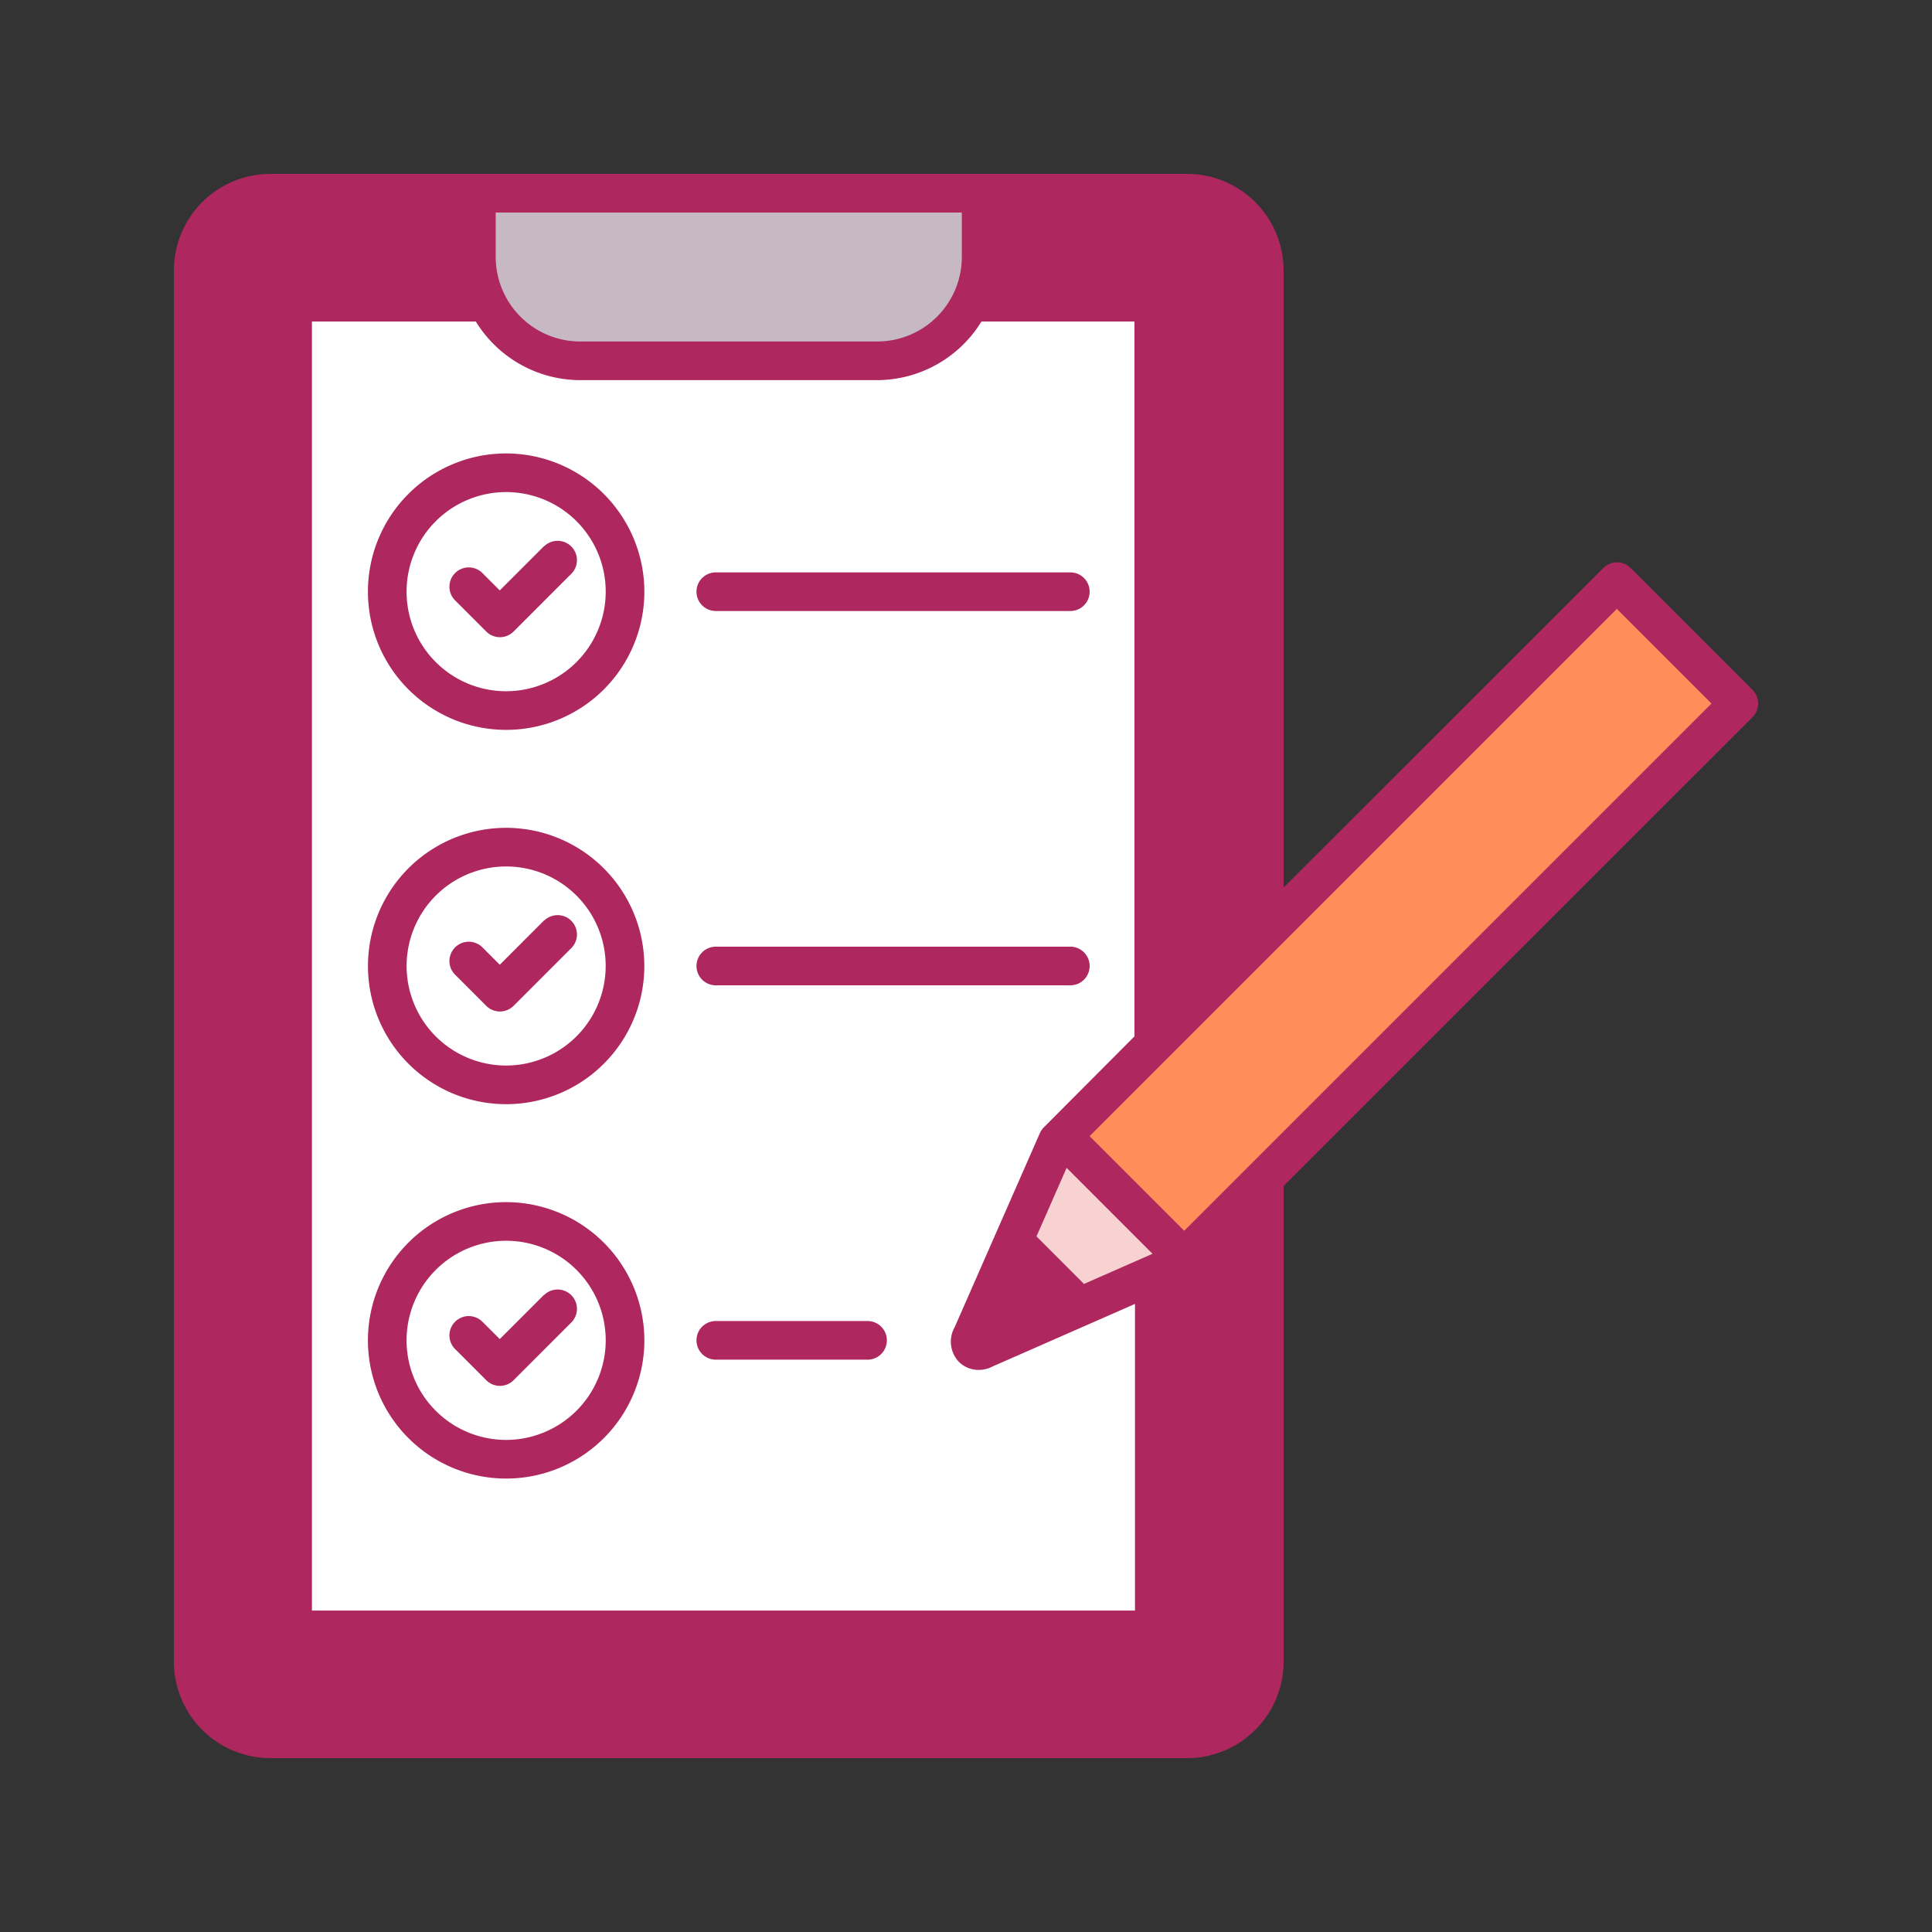 <!DOCTYPE svg PUBLIC "-//W3C//DTD SVG 1.1//EN" "http://www.w3.org/Graphics/SVG/1.1/DTD/svg11.dtd">
<!-- Uploaded to: SVG Repo, www.svgrepo.com, Transformed by: SVG Repo Mixer Tools -->
<svg width="256px" height="256px" viewBox="0 0 50 50" data-name="Layer 1" id="Layer_1" xmlns="http://www.w3.org/2000/svg" fill="#000000">
<rect x="0" y="0" width="50" height="50" fill="#333333" stroke="none"/>
<g id="SVGRepo_bgCarrier" stroke-width="0"/>
<g id="SVGRepo_tracerCarrier" stroke-linecap="round" stroke-linejoin="round"/>
<g id="SVGRepo_iconCarrier">
<defs>
<style>.cls-1{fill:#ae275f;}.cls-2{fill:#ffffff;}.cls-3{fill:#ae275f;}.cls-4{fill:#f7d2d0;}.cls-5{fill:#c6b9c4;}.cls-6{fill:#ff8e5a;}</style>
</defs>
<title/>
<path class="cls-1" d="M45.5,18.207a.5.5,0,0,0-.146-.353L42.2,14.7a.5.5,0,0,0-.707,0L33.22,22.969V7a2.5,2.5,0,0,0-2.5-2.5H7A2.5,2.5,0,0,0,4.5,7V43A2.5,2.5,0,0,0,7,45.5H30.72a2.5,2.5,0,0,0,2.5-2.5V30.694L45.354,18.561A.5.5,0,0,0,45.5,18.207Z"/>
<path class="cls-2" d="M27.008,29.182a.5.5,0,0,0-.1.152l-2.2,5.011a.758.758,0,0,0,.109.9.717.717,0,0,0,.511.208.773.773,0,0,0,.358-.088l3.687-1.62v7.936H8.073V8.321h4.241a3.178,3.178,0,0,0,2.7,1.517H22.7a3.178,3.178,0,0,0,2.7-1.517h3.96v18.5Z"/>
<path class="cls-3" d="M32.22,43a1.5,1.5,0,0,1-1.5,1.5H7A1.5,1.5,0,0,1,5.5,43V7A1.5,1.5,0,0,1,7,5.5h4.829V6.65a3.15,3.15,0,0,0,.074.671H7.573a.5.5,0,0,0-.5.5V42.179a.5.5,0,0,0,.5.5H29.866a.5.5,0,0,0,.5-.5V33.3l.352-.155a.5.5,0,0,0,.153-.1l1.349-1.35Z"/>
<path class="cls-1" d="M18.525,15.813H27.7a.5.5,0,0,0,0-1H18.525a.5.5,0,0,0,0,1Z"/>
<path class="cls-1" d="M14.083,14.131,12.934,15.28l-.443-.443a.5.5,0,1,0-.707.707l.8.8a.5.5,0,0,0,.707,0l1.5-1.5a.5.5,0,0,0-.707-.707Z"/>
<path class="cls-1" d="M13.1,11.735a3.577,3.577,0,1,0,3.576,3.578A3.582,3.582,0,0,0,13.1,11.735Zm0,6.154a2.577,2.577,0,1,1,2.576-2.576A2.58,2.58,0,0,1,13.1,17.889Z"/>
<path class="cls-1" d="M27.7,24.5H18.525a.5.5,0,0,0,0,1H27.7a.5.5,0,0,0,0-1Z"/>
<path class="cls-1" d="M14.083,23.818l-1.149,1.15-.443-.444a.5.5,0,1,0-.707.707l.8.8a.5.5,0,0,0,.707,0l1.5-1.5a.5.5,0,0,0-.707-.707Z"/>
<path class="cls-1" d="M13.1,21.424A3.576,3.576,0,1,0,16.675,25,3.581,3.581,0,0,0,13.1,21.424Zm0,6.152A2.576,2.576,0,1,1,15.675,25,2.579,2.579,0,0,1,13.1,27.576Z"/>
<path class="cls-1" d="M22.452,34.188H18.525a.5.5,0,0,0,0,1h3.927a.5.5,0,0,0,0-1Z"/>
<path class="cls-1" d="M14.083,33.507l-1.149,1.148-.443-.442a.5.5,0,1,0-.707.707l.8.8a.5.5,0,0,0,.707,0l1.5-1.5a.5.5,0,0,0-.707-.707Z"/>
<path class="cls-1" d="M13.1,31.111a3.577,3.577,0,1,0,3.576,3.577A3.582,3.582,0,0,0,13.1,31.111Zm0,6.154a2.577,2.577,0,1,1,2.576-2.577A2.581,2.581,0,0,1,13.1,37.265Z"/>
<path class="cls-3" d="M32.22,7V23.968h0l-1.854,1.854v-18a.5.5,0,0,0-.5-.5H25.818a3.215,3.215,0,0,0,.074-.671V5.5H30.72A1.5,1.5,0,0,1,32.22,7Z"/>
<polygon class="cls-4" points="28.053 33.228 26.824 31.998 27.604 30.224 29.827 32.448 28.053 33.228"/>
<polygon class="cls-3" points="26.393 32.98 27.071 33.66 25.86 34.192 26.393 32.98"/>
<path class="cls-5" d="M24.892,6.65A2.191,2.191,0,0,1,22.7,8.838H15.016A2.19,2.19,0,0,1,12.829,6.65V5.5H24.892Z"/>
<rect class="cls-6" height="3.463" transform="translate(-6.217 32.602) rotate(-45)" width="19.298" x="26.597" y="22.074"/>
</g>
</svg>